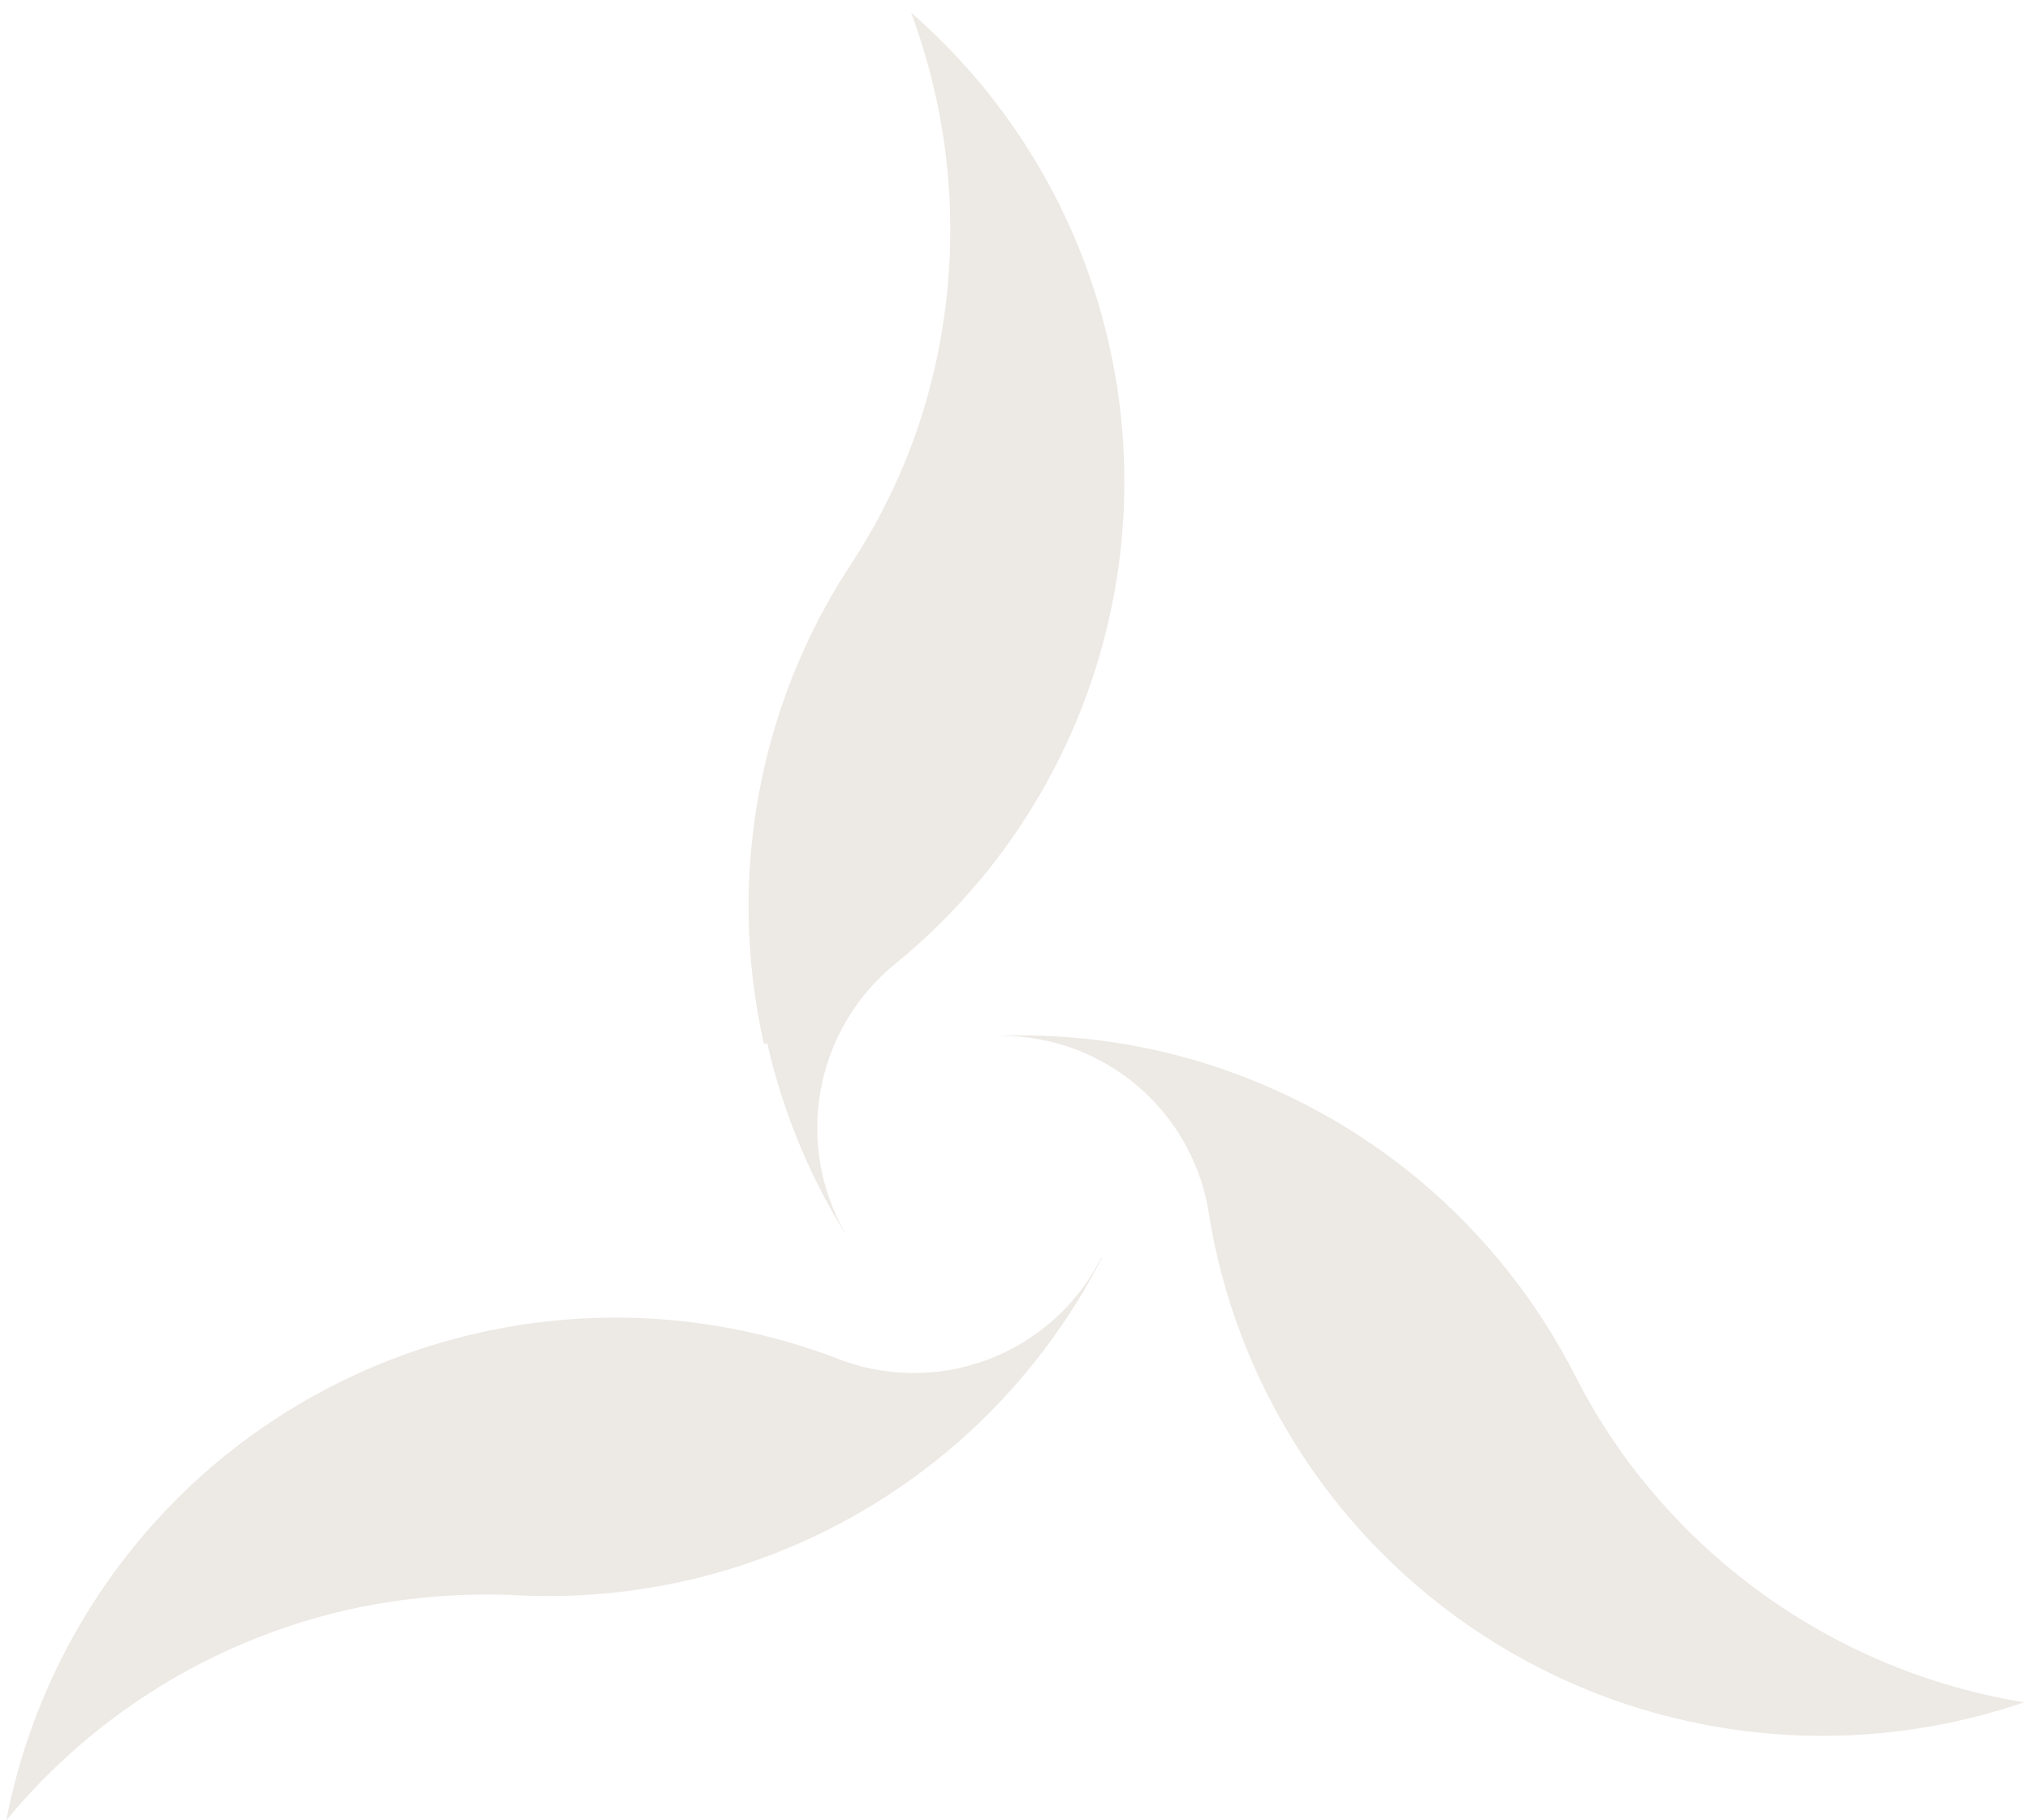 <svg width="58" height="52" viewBox="0 0 58 52" fill="none" xmlns="http://www.w3.org/2000/svg">
<path d="M47.56 43.02C46.545 41.896 45.684 40.641 45 39.29C43.919 37.172 42.425 35.291 40.607 33.759C38.788 32.227 36.681 31.075 34.41 30.37C32.424 29.756 30.346 29.495 28.27 29.6C29.781 29.514 31.269 30.001 32.435 30.966C33.602 31.93 34.361 33.3 34.56 34.8C35.106 38.042 36.543 41.068 38.71 43.54C40.877 46.012 43.688 47.833 46.83 48.8C50.423 49.904 54.273 49.845 57.83 48.63C53.868 47.984 50.245 46.005 47.56 43.02Z" fill="#EDE9E4"/>
<path d="M21.92 29.8C22.382 31.828 23.194 33.761 24.32 35.51C23.498 34.24 23.181 32.708 23.433 31.215C23.685 29.723 24.486 28.38 25.68 27.45C28.215 25.353 30.118 22.594 31.177 19.479C32.237 16.365 32.411 13.017 31.68 9.81C30.846 6.141 28.867 2.831 26.03 0.36C27.442 4.136 27.524 8.281 26.26 12.11C25.776 13.555 25.104 14.931 24.26 16.2C22.965 18.194 22.082 20.428 21.665 22.769C21.247 25.11 21.303 27.511 21.83 29.83L21.92 29.8Z" fill="#EDE9E4"/>
<path d="M31.47 35.92C30.79 37.273 29.623 38.318 28.204 38.846C26.786 39.375 25.219 39.348 23.82 38.77C20.736 37.614 17.391 37.339 14.159 37.974C10.928 38.61 7.937 40.132 5.52 42.37C2.765 44.933 0.895 48.305 0.18 52C2.744 48.888 6.293 46.743 10.24 45.92C11.723 45.616 13.238 45.499 14.75 45.57C17.122 45.693 19.494 45.339 21.727 44.53C23.959 43.721 26.007 42.473 27.75 40.86C29.275 39.444 30.541 37.772 31.49 35.92H31.47Z" fill="#EDE9E4"/>
</svg>
